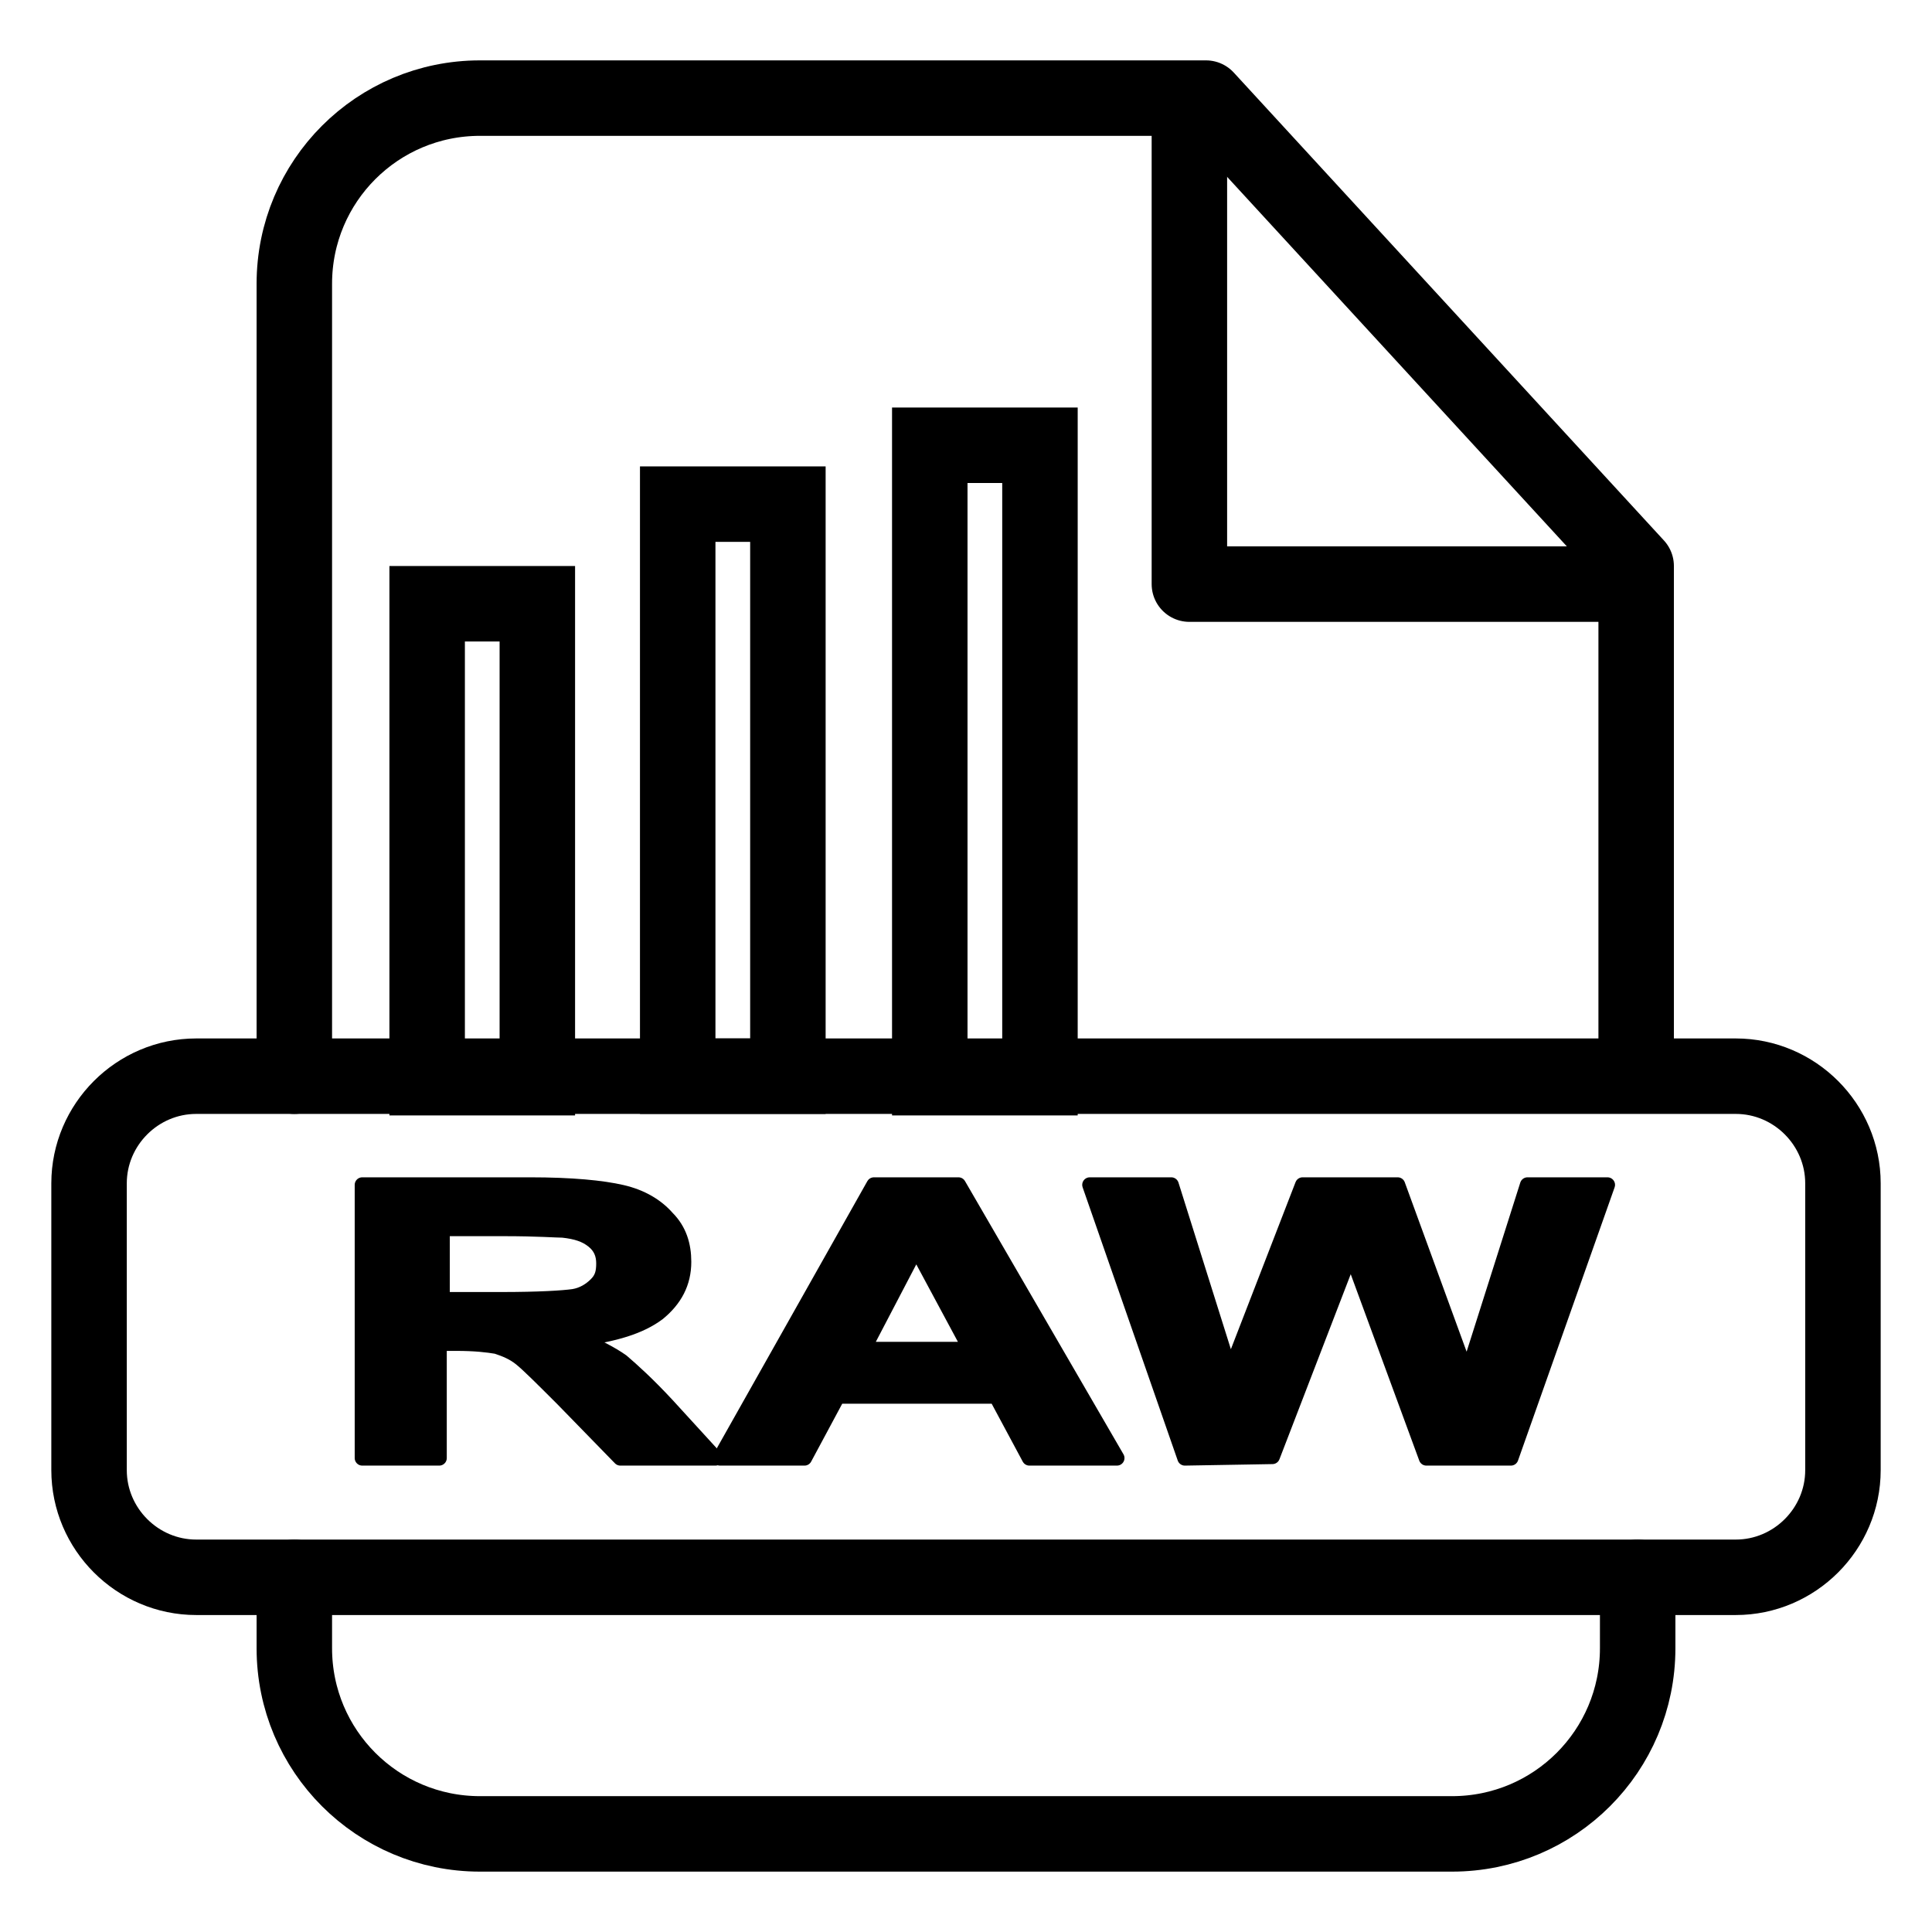 <?xml version="1.0" encoding="utf-8"?>
<!-- Generator: Adobe Illustrator 26.0.2, SVG Export Plug-In . SVG Version: 6.00 Build 0)  -->
<svg version="1.1" id="Layer_1" xmlns="http://www.w3.org/2000/svg" xmlns:xlink="http://www.w3.org/1999/xlink" x="0px" y="0px"
	 viewBox="0 0 128 128" style="enable-background:new 0 0 128 128;" xml:space="preserve">
<style type="text/css">
	.RawDatax0{fill:none;stroke:#000000;stroke-width:5;stroke-linecap:round;stroke-linejoin:round;stroke-miterlimit:21.333;}
	.RawDatax1{fill:none;stroke:#000000;stroke-width:5;stroke-miterlimit:10;}
	.RawDatax2{stroke:#000000;stroke-linecap:round;stroke-linejoin:round;stroke-miterlimit:10;}
</style>
<path class="RawDatax0" d="M108.5,104.5v4.7c0,6.8-5.5,12.3-12.3,12.3H31.8c-6.8,0-12.3-5.5-12.3-12.3v-4.7"/>
<path class="RawDatax0" d="M19.5,71.3V18.8C19.5,12,25,6.5,31.8,6.5h47.9h0.2l28.5,31v0.6v33.1"/>
<polyline class="RawDatax0" points="108.1,38.7 107.5,38.7 78.8,38.7 78.8,7 78.8,6.8 "/>
<path class="RawDatax1" d="M115,104.5H13c-3.9,0-7.1-3.2-7.1-7.1v-19c0-3.9,3.2-7.1,7.1-7.1h102c3.9,0,7.1,3.2,7.1,7.1v19
	C122.1,101.3,118.9,104.5,115,104.5z"/>
<rect x="61.6" y="29.5" class="RawDatax1" width="7.3" height="41.9"/>
<rect x="44.9" y="33.4" class="RawDatax1" width="7.3" height="37.9"/>
<rect x="28.3" y="40" class="RawDatax1" width="7.3" height="31.4"/>
<g>
	<path class="RawDatax2" d="M24,96.6V78.5h11.1c2.8,0,4.8,0.2,6.1,0.5s2.3,0.9,3,1.7c0.8,0.8,1.1,1.8,1.1,2.9c0,1.4-0.6,2.5-1.7,3.4
		c-1.2,0.9-2.9,1.4-5.2,1.7c1.1,0.5,2.1,1,2.8,1.5c0.7,0.6,1.7,1.5,3,2.9l3.2,3.5h-6.3l-3.8-3.9c-1.4-1.4-2.3-2.3-2.8-2.7
		c-0.5-0.4-1-0.6-1.6-0.8c-0.6-0.1-1.4-0.2-2.7-0.2h-1.1v7.6H24z M29.3,86.1h3.9c2.5,0,4.1-0.1,4.8-0.2c0.6-0.1,1.1-0.4,1.5-0.8
		s0.5-0.8,0.5-1.4s-0.2-1.1-0.7-1.5s-1.1-0.6-2-0.7c-0.4,0-1.7-0.1-3.9-0.1h-4.1C29.3,81.4,29.3,86.1,29.3,86.1z"/>
	<path class="RawDatax2" d="M74,96.6h-5.8L66,92.5H55.5l-2.2,4.1h-5.6l10.2-18.1h5.6L74,96.6z M64.3,89.4l-3.6-6.7l-3.5,6.7H64.3z"/>
	<path class="RawDatax2" d="M78.5,96.6l-6.3-18.1h5.4l3.9,12.4l4.8-12.4h6.3l4.6,12.6l4-12.6h5.3l-6.4,18.1h-5.6l-5-13.6l-5.2,13.5
		L78.5,96.6L78.5,96.6z"/>
</g>
</svg>
